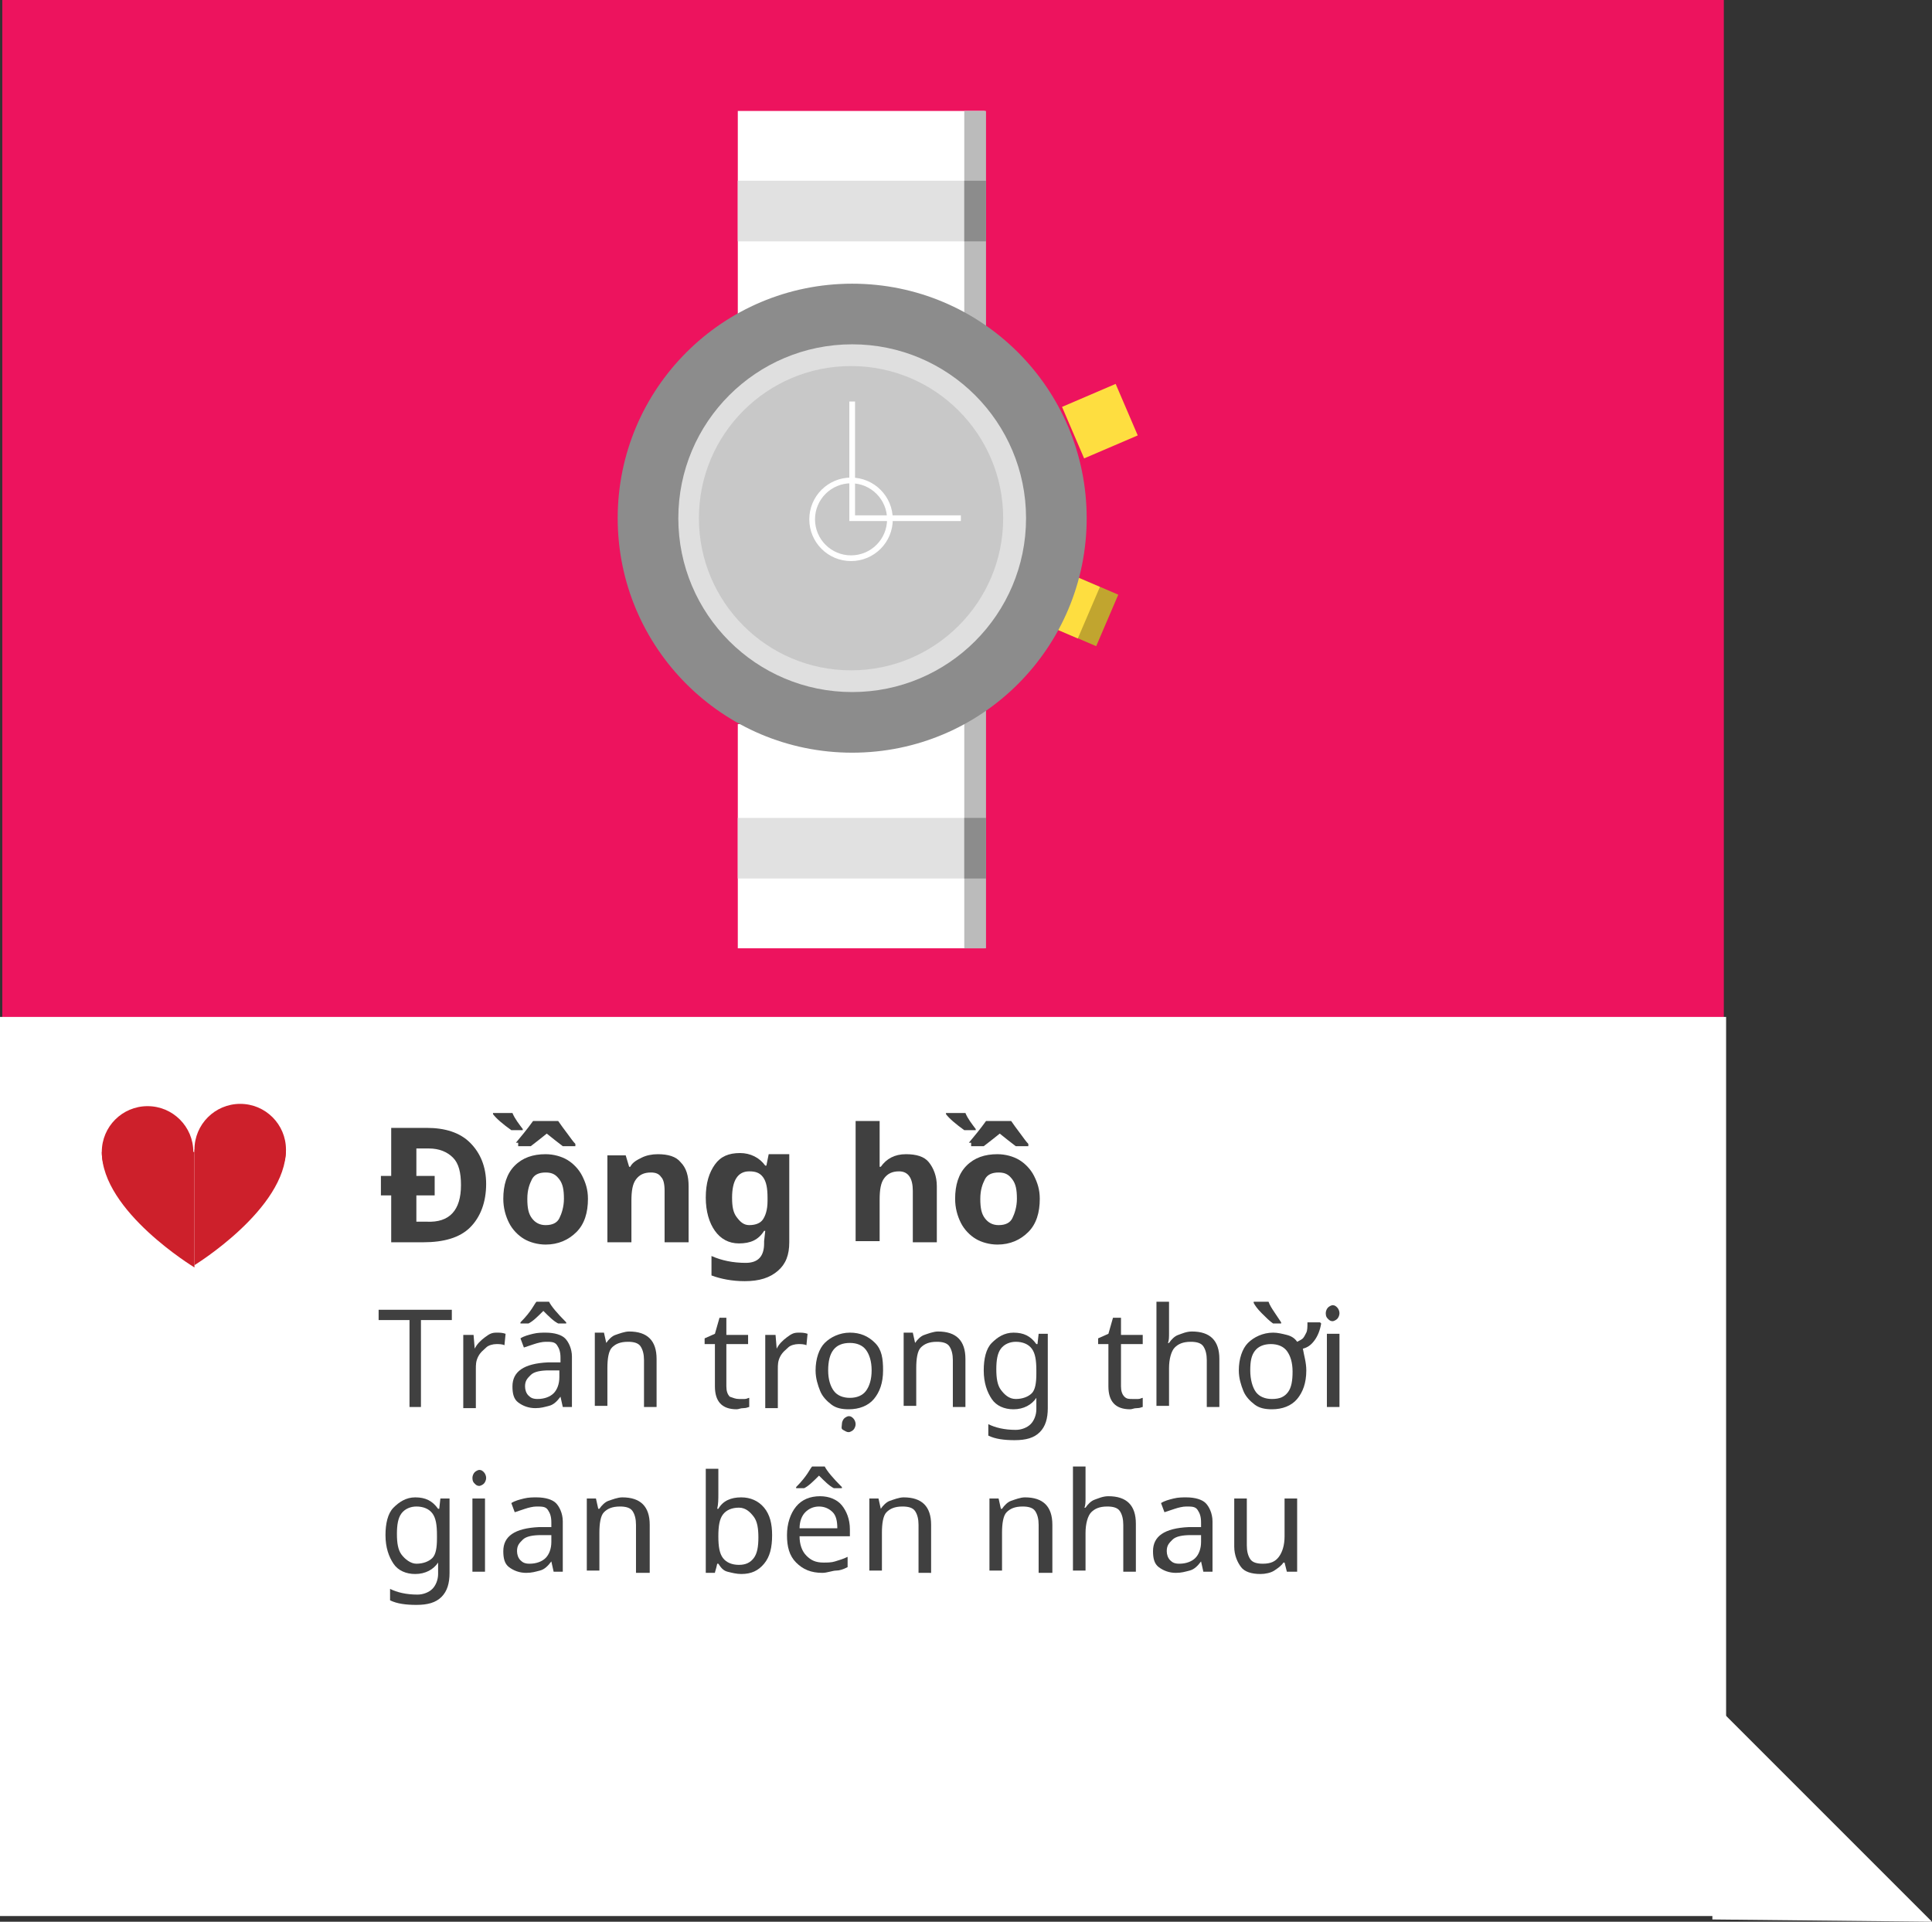 <?xml version="1.0" encoding="utf-8"?>
<!-- Generator: Adobe Illustrator 19.0.0, SVG Export Plug-In . SVG Version: 6.00 Build 0)  -->
<svg version="1.1" id="Layer_1" xmlns="http://www.w3.org/2000/svg" xmlns:xlink="http://www.w3.org/1999/xlink" x="0px" y="0px"
	 viewBox="0 0 168.9 168" style="enable-background:new 0 0 168.9 168;" xml:space="preserve">
<rect x="0" y="0" width="168.9" height="168" fill="#333333" stroke="none"/>
<style type="text/css">
	.st0{fill:#ED135E;}
	.st1{fill:#FFFFFF;}
	.st2{fill:#CD202B;}
	.st3{fill:#E1E1E1;}
	.st4{fill:#BBBBBB;}
	.st5{fill:#8C8C8C;}
	.st6{fill:#C1A52F;}
	.st7{fill:#FEDE40;}
	.st8{fill:#DFDFDF;}
	.st9{fill:#C8C8C8;}
	.st10{fill:none;stroke:#FFFFFF;stroke-width:0.5;stroke-miterlimit:10;}
	.st11{fill:#404040;}
</style>
<rect id="XMLID_4013_" x="0.2" y="0" class="st0" width="150.5" height="167"/>
<rect id="XMLID_4012_" x="0" y="88.9" class="st1" width="150.9" height="78.6"/>
<polygon id="XMLID_2494_" class="st1" points="149.7,167.8 149.7,148.8 168.9,168 "/>
<g id="XMLID_9177_">
	<circle id="XMLID_9178_" class="st2" cx="12.9" cy="100.7" r="4"/>
	<path id="XMLID_9179_" class="st2" d="M8.9,100.7H17v10.1C17,110.8,8.9,105.9,8.9,100.7z"/>
	<circle id="XMLID_2518_" class="st2" cx="21" cy="100.5" r="4"/>
	<path id="XMLID_2517_" class="st2" d="M25,100.5H17v10.1C17,110.6,25,105.7,25,100.5z"/>
</g>
<g id="XMLID_9316_">
	<polyline id="XMLID_2515_" class="st1" points="84.3,29.3 86.1,29.3 86.1,9.7 64.5,9.7 64.5,29.3 64.8,29.3 	"/>
	<rect id="XMLID_2514_" x="64.5" y="15.8" class="st3" width="21.6" height="5.3"/>
	<rect id="XMLID_2513_" x="84.3" y="9.7" class="st4" width="1.9" height="22.5"/>
	<rect id="XMLID_2512_" x="84.3" y="15.8" class="st5" width="1.9" height="5.3"/>
	
		<rect id="XMLID_2511_" x="91.9" y="50.8" transform="matrix(0.919 0.394 -0.394 0.919 28.634 -32.917)" class="st6" width="5.1" height="4.9"/>
	
		<rect id="XMLID_2510_" x="90.3" y="50.1" transform="matrix(0.919 0.394 -0.394 0.919 28.222 -32.319)" class="st7" width="5.1" height="4.9"/>
	<polyline id="XMLID_9317_" class="st1" points="84.3,63.3 86.1,63.3 86.1,82.9 64.5,82.9 64.5,63.3 64.8,63.3 	"/>
	
		<rect id="XMLID_2508_" x="93.6" y="34.4" transform="matrix(-0.919 0.394 -0.394 -0.919 199.036 32.799)" class="st7" width="5.1" height="4.9"/>
	<line id="XMLID_9318_" class="st1" x1="65.3" y1="76.8" x2="85.4" y2="76.8"/>
	<line id="XMLID_9319_" class="st1" x1="65.3" y1="70.1" x2="85.4" y2="70.1"/>
	<rect id="XMLID_2505_" x="64.5" y="71.5" class="st3" width="21.6" height="5.3"/>
	<rect id="XMLID_2504_" x="84.3" y="60.4" class="st4" width="1.9" height="22.5"/>
	<rect id="XMLID_2503_" x="84.3" y="71.5" class="st5" width="1.9" height="5.3"/>
	<circle id="XMLID_9320_" class="st5" cx="74.5" cy="45.3" r="20.5"/>
	<circle id="XMLID_9321_" class="st8" cx="74.5" cy="45.3" r="15.2"/>
	<circle id="XMLID_9322_" class="st9" cx="74.4" cy="45.3" r="13.3"/>
	<polyline id="XMLID_9323_" class="st10" points="74.5,35.1 74.5,45.3 84,45.3 	"/>
	<circle id="XMLID_9324_" class="st10" cx="74.4" cy="45.4" r="3.4"/>
</g>
<g id="XMLID_115_">
	<path id="XMLID_116_" class="st11" d="M33.3,102.8h0.9v-4.2h3.1c1.6,0,2.9,0.4,3.8,1.3s1.4,2.1,1.4,3.6c0,1.6-0.5,2.9-1.4,3.8
		s-2.3,1.3-4.1,1.3h-2.8v-4.1h-0.9V102.8z M40.3,103.6c0-1.1-0.2-1.9-0.7-2.4c-0.5-0.5-1.2-0.8-2.1-0.8h-1.1v2.4H38v1.7h-1.6v2.3
		h0.9C39.3,106.9,40.3,105.8,40.3,103.6z"/>
	<path id="XMLID_121_" class="st11" d="M45.7,98.8h-1c-0.7-0.5-1.3-1-1.6-1.4v-0.1h1.7c0.2,0.5,0.6,1,0.9,1.4V98.8z M51.4,104.8
		c0,1.2-0.3,2.2-1,2.9s-1.6,1.1-2.7,1.1c-0.7,0-1.4-0.2-1.9-0.5s-1-0.8-1.3-1.4s-0.5-1.3-0.5-2.1c0-1.2,0.3-2.2,1-2.9
		c0.7-0.7,1.6-1,2.7-1c0.7,0,1.4,0.2,1.9,0.5s1,0.8,1.3,1.4S51.4,104,51.4,104.8z M45.1,99.9c0.5-0.6,1-1.2,1.5-1.9h2.2
		c0.2,0.3,0.5,0.7,0.8,1.1s0.5,0.7,0.7,0.9v0.2h-1.1c-0.4-0.3-0.9-0.7-1.4-1.1c-0.5,0.4-1,0.8-1.4,1.1h-1.1V99.9z M46.1,104.8
		c0,0.8,0.1,1.3,0.4,1.7s0.7,0.6,1.2,0.6c0.6,0,1-0.2,1.2-0.6s0.4-1,0.4-1.7c0-0.8-0.1-1.3-0.4-1.7s-0.6-0.6-1.2-0.6
		c-0.6,0-1,0.2-1.2,0.6S46.1,104,46.1,104.8z"/>
	<path id="XMLID_126_" class="st11" d="M60.2,108.6h-2.1v-4.5c0-0.6-0.1-1-0.3-1.2c-0.2-0.3-0.5-0.4-0.9-0.4c-0.6,0-1,0.2-1.3,0.6
		s-0.4,1-0.4,1.9v3.6h-2.1V101h1.6l0.3,1h0.1c0.2-0.4,0.6-0.6,1-0.8s0.9-0.3,1.4-0.3c0.9,0,1.6,0.2,2,0.7c0.5,0.5,0.7,1.2,0.7,2.1
		V108.6z"/>
	<path id="XMLID_128_" class="st11" d="M69,108.6c0,1.1-0.3,1.9-1,2.5s-1.6,0.9-2.9,0.9c-1.1,0-2.1-0.2-2.9-0.5v-1.7
		c0.9,0.4,1.9,0.6,3,0.6c1.1,0,1.6-0.6,1.6-1.7v-0.2l0.1-0.9h-0.1c-0.5,0.8-1.2,1.1-2.2,1.1c-0.9,0-1.6-0.4-2.1-1.1
		s-0.8-1.7-0.8-2.9c0-1.3,0.3-2.2,0.8-2.9s1.2-1,2.2-1c0.9,0,1.7,0.4,2.2,1.1h0.1l0.2-1H69V108.6z M65.5,107.1c0.6,0,1-0.2,1.2-0.5
		c0.2-0.3,0.4-0.8,0.4-1.6v-0.3c0-0.8-0.1-1.4-0.4-1.8s-0.7-0.5-1.2-0.5c-1,0-1.5,0.8-1.5,2.3c0,0.8,0.1,1.3,0.4,1.7
		S65,107.1,65.5,107.1z"/>
	<path id="XMLID_131_" class="st11" d="M81.9,108.6h-2.1v-4.5c0-1.1-0.4-1.7-1.2-1.7c-0.6,0-1,0.2-1.3,0.6s-0.4,1-0.4,1.9v3.6h-2.1
		V98h2.1v2.2c0,0.2,0,0.6,0,1.2l0,0.6h0.1c0.5-0.7,1.2-1.1,2.2-1.1c0.9,0,1.6,0.2,2,0.7s0.7,1.2,0.7,2.1V108.6z"/>
	<path id="XMLID_133_" class="st11" d="M85.3,98.8h-1c-0.7-0.5-1.3-1-1.6-1.4v-0.1h1.7c0.2,0.5,0.6,1,0.9,1.4V98.8z M90.9,104.8
		c0,1.2-0.3,2.2-1,2.9s-1.6,1.1-2.7,1.1c-0.7,0-1.4-0.2-1.9-0.5s-1-0.8-1.3-1.4s-0.5-1.3-0.5-2.1c0-1.2,0.3-2.2,1-2.9
		c0.7-0.7,1.6-1,2.7-1c0.7,0,1.4,0.2,1.9,0.5s1,0.8,1.3,1.4S90.9,104,90.9,104.8z M84.7,99.9c0.5-0.6,1-1.2,1.5-1.9h2.2
		c0.2,0.3,0.5,0.7,0.8,1.1s0.5,0.7,0.7,0.9v0.2h-1.1c-0.4-0.3-0.9-0.7-1.4-1.1c-0.5,0.4-1,0.8-1.4,1.1h-1.1V99.9z M85.7,104.8
		c0,0.8,0.1,1.3,0.4,1.7s0.7,0.6,1.2,0.6c0.6,0,1-0.2,1.2-0.6s0.4-1,0.4-1.7c0-0.8-0.1-1.3-0.4-1.7s-0.6-0.6-1.2-0.6
		c-0.6,0-1,0.2-1.2,0.6S85.7,104,85.7,104.8z"/>
	<path id="XMLID_138_" class="st11" d="M36.9,123h-1.1v-7.6h-2.7v-0.9h6.4v0.9h-2.7V123z"/>
	<path id="XMLID_140_" class="st11" d="M43.4,116.5c0.3,0,0.5,0,0.8,0.1l-0.1,1c-0.2-0.1-0.5-0.1-0.7-0.1c-0.3,0-0.7,0.1-0.9,0.3
		s-0.5,0.4-0.7,0.8s-0.2,0.7-0.2,1.1v3.4h-1.1v-6.4h0.9l0.1,1.2h0c0.2-0.4,0.5-0.7,0.9-1S43,116.5,43.4,116.5z"/>
	<path id="XMLID_142_" class="st11" d="M49.2,123l-0.2-0.9h0c-0.3,0.4-0.6,0.7-1,0.8s-0.7,0.2-1.2,0.2c-0.6,0-1.1-0.2-1.5-0.5
		s-0.5-0.8-0.5-1.4c0-1.3,1-2,3.1-2.1l1.1,0v-0.4c0-0.5-0.1-0.8-0.3-1.1s-0.5-0.3-1-0.3c-0.3,0-0.7,0.1-1,0.2s-0.6,0.2-0.9,0.3
		l-0.3-0.8c0.3-0.2,0.7-0.3,1.1-0.4s0.8-0.1,1.1-0.1c0.8,0,1.4,0.2,1.7,0.5s0.6,0.9,0.6,1.6v4.4H49.2z M45.5,115.6
		c0.5-0.5,0.8-0.9,1-1.2s0.3-0.5,0.4-0.6h1.1c0.2,0.4,0.7,1,1.5,1.8v0.1h-0.7c-0.4-0.2-0.8-0.6-1.3-1.1c-0.5,0.5-0.9,0.9-1.3,1.1
		h-0.7V115.6z M47,122.3c0.6,0,1.1-0.2,1.4-0.5s0.5-0.8,0.5-1.4v-0.6l-0.9,0c-0.7,0-1.3,0.1-1.6,0.4s-0.5,0.5-0.5,1
		c0,0.3,0.1,0.6,0.3,0.8S46.6,122.3,47,122.3z"/>
	<path id="XMLID_146_" class="st11" d="M56.3,123v-4.1c0-0.5-0.1-0.9-0.3-1.2s-0.6-0.4-1.1-0.4c-0.7,0-1.1,0.2-1.4,0.5
		s-0.4,1-0.4,1.8v3.3H52v-6.4h0.8l0.2,0.9H53c0.2-0.3,0.5-0.6,0.8-0.7s0.8-0.3,1.2-0.3c0.8,0,1.4,0.2,1.8,0.6s0.6,1,0.6,1.8v4.2
		H56.3z"/>
	<path id="XMLID_148_" class="st11" d="M64.6,122.3c0.1,0,0.3,0,0.5,0s0.3-0.1,0.4-0.1v0.8c-0.1,0-0.2,0.1-0.5,0.1s-0.4,0.1-0.6,0.1
		c-1.3,0-1.9-0.7-1.9-2v-3.7h-0.9v-0.5l0.9-0.4l0.4-1.4h0.6v1.5h1.9v0.8h-1.9v3.7c0,0.4,0.1,0.7,0.3,0.9
		C64.1,122.2,64.3,122.3,64.6,122.3z"/>
	<path id="XMLID_150_" class="st11" d="M69.8,116.5c0.3,0,0.5,0,0.8,0.1l-0.1,1c-0.2-0.1-0.5-0.1-0.7-0.1c-0.3,0-0.7,0.1-0.9,0.3
		s-0.5,0.4-0.7,0.8s-0.2,0.7-0.2,1.1v3.4h-1.1v-6.4h0.9l0.1,1.2h0c0.2-0.4,0.5-0.7,0.9-1S69.4,116.5,69.8,116.5z"/>
	<path id="XMLID_152_" class="st11" d="M77.2,119.8c0,1.1-0.3,1.9-0.8,2.5s-1.3,0.9-2.2,0.9c-0.6,0-1.1-0.1-1.5-0.4s-0.8-0.7-1-1.2
		s-0.4-1.1-0.4-1.8c0-1,0.3-1.9,0.8-2.4s1.3-0.9,2.2-0.9c0.9,0,1.6,0.3,2.2,0.9S77.2,118.8,77.2,119.8z M72.4,119.8
		c0,0.8,0.2,1.4,0.5,1.8s0.8,0.6,1.4,0.6c0.6,0,1.1-0.2,1.4-0.6s0.5-1,0.5-1.8s-0.2-1.4-0.5-1.8s-0.8-0.6-1.4-0.6
		C73,117.4,72.4,118.2,72.4,119.8z M73.6,124.5c0-0.2,0.1-0.4,0.2-0.5s0.3-0.2,0.4-0.2c0.2,0,0.3,0.1,0.4,0.2s0.2,0.3,0.2,0.5
		c0,0.2-0.1,0.4-0.2,0.5s-0.3,0.2-0.4,0.2c-0.2,0-0.3-0.1-0.5-0.2S73.6,124.7,73.6,124.5z"/>
	<path id="XMLID_156_" class="st11" d="M83.3,123v-4.1c0-0.5-0.1-0.9-0.3-1.2s-0.6-0.4-1.1-0.4c-0.7,0-1.1,0.2-1.4,0.5
		s-0.4,1-0.4,1.8v3.3h-1.1v-6.4h0.8l0.2,0.9H80c0.2-0.3,0.5-0.6,0.8-0.7s0.8-0.3,1.2-0.3c0.8,0,1.4,0.2,1.8,0.6s0.6,1,0.6,1.8v4.2
		H83.3z"/>
	<path id="XMLID_158_" class="st11" d="M90.6,123l0-0.8h0c-0.4,0.6-1.1,1-2,1c-0.8,0-1.5-0.3-1.9-0.9s-0.7-1.4-0.7-2.5
		c0-1,0.2-1.9,0.7-2.4s1.1-0.9,1.9-0.9c0.9,0,1.5,0.3,2,1h0.1l0.1-0.9h0.8v6.5c0,0.9-0.2,1.6-0.7,2.1s-1.2,0.7-2.2,0.7
		c-0.9,0-1.7-0.1-2.3-0.4v-1c0.6,0.3,1.4,0.5,2.4,0.5c0.5,0,1-0.2,1.3-0.5s0.5-0.8,0.5-1.3V123z M88.8,122.3c0.6,0,1.1-0.2,1.4-0.5
		s0.4-0.9,0.4-1.7v-0.3c0-0.9-0.1-1.5-0.4-1.9s-0.8-0.6-1.4-0.6c-0.5,0-1,0.2-1.3,0.6s-0.4,1-0.4,1.8c0,0.8,0.1,1.4,0.4,1.8
		S88.2,122.3,88.8,122.3z"/>
	<path id="XMLID_161_" class="st11" d="M99,122.3c0.1,0,0.3,0,0.5,0s0.3-0.1,0.4-0.1v0.8c-0.1,0-0.2,0.1-0.5,0.1s-0.4,0.1-0.6,0.1
		c-1.3,0-1.9-0.7-1.9-2v-3.7H96v-0.5l0.9-0.4l0.4-1.4H98v1.5h1.9v0.8H98v3.7c0,0.4,0.1,0.7,0.3,0.9S98.7,122.3,99,122.3z"/>
	<path id="XMLID_163_" class="st11" d="M105.5,123v-4.1c0-0.5-0.1-0.9-0.3-1.2s-0.6-0.4-1.1-0.4c-0.7,0-1.1,0.2-1.4,0.5
		s-0.5,1-0.5,1.8v3.3h-1.1v-9.1h1.1v2.7c0,0.4,0,0.7-0.1,0.9h0.1c0.2-0.3,0.5-0.6,0.8-0.7s0.7-0.3,1.2-0.3c0.8,0,1.4,0.2,1.8,0.6
		s0.6,1,0.6,1.8v4.2H105.5z"/>
	<path id="XMLID_165_" class="st11" d="M114.2,119.8c0,1.1-0.3,1.9-0.8,2.5s-1.3,0.9-2.2,0.9c-0.6,0-1.1-0.1-1.5-0.4s-0.8-0.7-1-1.2
		s-0.4-1.1-0.4-1.8c0-1,0.3-1.9,0.8-2.4s1.3-0.9,2.2-0.9c0.4,0,0.8,0.1,1.2,0.2s0.7,0.3,0.9,0.6c0.2-0.1,0.4-0.2,0.5-0.3
		s0.2-0.3,0.3-0.5s0.1-0.5,0.1-0.9h1.1l0.1,0.1c-0.1,0.6-0.3,1.1-0.6,1.5s-0.6,0.6-1,0.7C114,118.5,114.2,119.1,114.2,119.8z
		 M109.3,119.8c0,0.8,0.2,1.5,0.5,1.9s0.8,0.6,1.4,0.6c0.7,0,1.1-0.2,1.4-0.6s0.4-1,0.4-1.8c0-0.8-0.2-1.4-0.5-1.8s-0.8-0.6-1.4-0.6
		s-1.1,0.2-1.4,0.6S109.3,119,109.3,119.8z M112,115.7h-0.7c-0.3-0.2-0.6-0.5-1-0.9s-0.6-0.7-0.7-0.9v-0.1h1.3
		c0.1,0.3,0.3,0.6,0.5,0.9s0.4,0.6,0.6,0.9V115.7z"/>
	<path id="XMLID_169_" class="st11" d="M115.9,114.8c0-0.2,0.1-0.4,0.2-0.5s0.3-0.2,0.4-0.2c0.2,0,0.3,0.1,0.4,0.2s0.2,0.3,0.2,0.5
		c0,0.2-0.1,0.4-0.2,0.5s-0.3,0.2-0.4,0.2c-0.2,0-0.3-0.1-0.4-0.2S115.9,115.1,115.9,114.8z M117,123H116v-6.4h1.1V123z"/>
	<path id="XMLID_172_" class="st11" d="M38.3,137.4l0-0.8h0c-0.4,0.6-1.1,1-2,1c-0.8,0-1.5-0.3-1.9-0.9s-0.7-1.4-0.7-2.5
		c0-1,0.2-1.9,0.7-2.4s1.1-0.9,1.9-0.9c0.9,0,1.5,0.3,2,1h0.1l0.1-0.9h0.8v6.5c0,0.9-0.2,1.6-0.7,2.1s-1.2,0.7-2.2,0.7
		c-0.9,0-1.7-0.1-2.3-0.4v-1c0.6,0.3,1.4,0.5,2.4,0.5c0.5,0,1-0.2,1.3-0.5s0.5-0.8,0.5-1.3V137.4z M36.4,136.7
		c0.6,0,1.1-0.2,1.4-0.5s0.4-0.9,0.4-1.7v-0.3c0-0.9-0.1-1.5-0.4-1.9s-0.8-0.6-1.4-0.6c-0.5,0-1,0.2-1.3,0.6s-0.4,1-0.4,1.8
		c0,0.8,0.1,1.4,0.4,1.8S35.9,136.7,36.4,136.7z"/>
	<path id="XMLID_175_" class="st11" d="M41.3,129.2c0-0.2,0.1-0.4,0.2-0.5s0.3-0.2,0.4-0.2c0.2,0,0.3,0.1,0.4,0.2s0.2,0.3,0.2,0.5
		c0,0.2-0.1,0.4-0.2,0.5s-0.3,0.2-0.4,0.2c-0.2,0-0.3-0.1-0.4-0.2S41.3,129.5,41.3,129.2z M42.4,137.4h-1.1V131h1.1V137.4z"/>
	<path id="XMLID_178_" class="st11" d="M48.4,137.4l-0.2-0.9h0c-0.3,0.4-0.6,0.7-1,0.8s-0.7,0.2-1.2,0.2c-0.6,0-1.1-0.2-1.5-0.5
		s-0.5-0.8-0.5-1.4c0-1.3,1-2,3.1-2.1l1.1,0v-0.4c0-0.5-0.1-0.8-0.3-1.1s-0.5-0.3-1-0.3c-0.3,0-0.7,0.1-1,0.2s-0.6,0.2-0.9,0.3
		l-0.3-0.8c0.3-0.2,0.7-0.3,1.1-0.4s0.8-0.1,1.1-0.1c0.8,0,1.4,0.2,1.7,0.5s0.6,0.9,0.6,1.6v4.4H48.4z M46.3,136.7
		c0.6,0,1.1-0.2,1.4-0.5s0.5-0.8,0.5-1.4v-0.6l-0.9,0c-0.7,0-1.3,0.1-1.6,0.4s-0.5,0.5-0.5,1c0,0.3,0.1,0.6,0.3,0.8
		S45.9,136.7,46.3,136.7z"/>
	<path id="XMLID_279_" class="st11" d="M55.6,137.4v-4.1c0-0.5-0.1-0.9-0.3-1.2s-0.6-0.4-1.1-0.4c-0.7,0-1.1,0.2-1.4,0.5
		s-0.4,1-0.4,1.8v3.3h-1.1V131h0.8l0.2,0.9h0.1c0.2-0.3,0.5-0.6,0.8-0.7s0.8-0.3,1.2-0.3c0.8,0,1.4,0.2,1.8,0.6s0.6,1,0.6,1.8v4.2
		H55.6z"/>
	<path id="XMLID_281_" class="st11" d="M64.8,130.9c0.8,0,1.5,0.3,2,0.9s0.7,1.4,0.7,2.4c0,1.1-0.2,1.9-0.7,2.5s-1.1,0.9-2,0.9
		c-0.4,0-0.8-0.1-1.2-0.2s-0.6-0.4-0.8-0.7h-0.1c-0.1,0.5-0.2,0.7-0.2,0.8h-0.8v-9.1h1.1v2.2c0,0.4,0,0.9-0.1,1.3h0.1
		C63.2,131.2,63.9,130.9,64.8,130.9z M64.6,131.8c-0.6,0-1.1,0.2-1.4,0.6s-0.4,1-0.4,1.9v0c0,0.9,0.1,1.5,0.4,1.9s0.8,0.6,1.4,0.6
		c0.6,0,1-0.2,1.3-0.6s0.4-1,0.4-1.8c0-0.8-0.1-1.4-0.4-1.8S65.2,131.8,64.6,131.8z"/>
	<path id="XMLID_284_" class="st11" d="M71.9,137.5c-1,0-1.7-0.3-2.3-0.9s-0.8-1.4-0.8-2.4c0-1,0.3-1.9,0.8-2.5s1.2-0.9,2.1-0.9
		c0.8,0,1.5,0.3,1.9,0.8s0.7,1.2,0.7,2.1v0.6h-4.4c0,0.7,0.2,1.3,0.6,1.7s0.8,0.6,1.5,0.6c0.3,0,0.7,0,1-0.1s0.7-0.2,1.1-0.4v0.9
		c-0.4,0.2-0.7,0.3-1,0.3S72.3,137.5,71.9,137.5z M69.6,130c0.5-0.5,0.8-0.9,1-1.2s0.3-0.5,0.4-0.6h1.1c0.2,0.4,0.7,1,1.5,1.8v0.1
		h-0.7c-0.4-0.2-0.8-0.6-1.3-1.1c-0.5,0.5-0.9,0.9-1.3,1.1h-0.7V130z M71.6,131.7c-0.5,0-0.9,0.2-1.2,0.5s-0.5,0.8-0.5,1.4h3.3
		c0-0.6-0.1-1.1-0.4-1.4S72.1,131.7,71.6,131.7z"/>
	<path id="XMLID_288_" class="st11" d="M80.3,137.4v-4.1c0-0.5-0.1-0.9-0.3-1.2s-0.6-0.4-1.1-0.4c-0.7,0-1.1,0.2-1.4,0.5
		s-0.4,1-0.4,1.8v3.3h-1.1V131h0.8l0.2,0.9H77c0.2-0.3,0.5-0.6,0.8-0.7s0.8-0.3,1.2-0.3c0.8,0,1.4,0.2,1.8,0.6s0.6,1,0.6,1.8v4.2
		H80.3z"/>
	<path id="XMLID_290_" class="st11" d="M90.8,137.4v-4.1c0-0.5-0.1-0.9-0.3-1.2s-0.6-0.4-1.1-0.4c-0.7,0-1.1,0.2-1.4,0.5
		s-0.4,1-0.4,1.8v3.3h-1.1V131h0.8l0.2,0.9h0.1c0.2-0.3,0.5-0.6,0.8-0.7s0.8-0.3,1.2-0.3c0.8,0,1.4,0.2,1.8,0.6s0.6,1,0.6,1.8v4.2
		H90.8z"/>
	<path id="XMLID_292_" class="st11" d="M98.2,137.4v-4.1c0-0.5-0.1-0.9-0.3-1.2s-0.6-0.4-1.1-0.4c-0.7,0-1.1,0.2-1.4,0.5
		s-0.5,1-0.5,1.8v3.3h-1.1v-9.1h1.1v2.7c0,0.4,0,0.7-0.1,0.9h0.1c0.2-0.3,0.5-0.6,0.8-0.7s0.7-0.3,1.2-0.3c0.8,0,1.4,0.2,1.8,0.6
		s0.6,1,0.6,1.8v4.2H98.2z"/>
	<path id="XMLID_294_" class="st11" d="M105.2,137.4l-0.2-0.9h0c-0.3,0.4-0.6,0.7-1,0.8s-0.7,0.2-1.2,0.2c-0.6,0-1.1-0.2-1.5-0.5
		s-0.5-0.8-0.5-1.4c0-1.3,1-2,3.1-2.1l1.1,0v-0.4c0-0.5-0.1-0.8-0.3-1.1s-0.5-0.3-1-0.3c-0.3,0-0.7,0.1-1,0.2s-0.6,0.2-0.9,0.3
		l-0.3-0.8c0.3-0.2,0.7-0.3,1.1-0.4s0.8-0.1,1.1-0.1c0.8,0,1.4,0.2,1.7,0.5s0.6,0.9,0.6,1.6v4.4H105.2z M103.1,136.7
		c0.6,0,1.1-0.2,1.4-0.5s0.5-0.8,0.5-1.4v-0.6l-0.9,0c-0.7,0-1.3,0.1-1.6,0.4s-0.5,0.5-0.5,1c0,0.3,0.1,0.6,0.3,0.8
		S102.7,136.7,103.1,136.7z"/>
	<path id="XMLID_297_" class="st11" d="M109,131v4.1c0,0.5,0.1,0.9,0.3,1.2s0.6,0.4,1.1,0.4c0.7,0,1.1-0.2,1.4-0.6s0.5-1,0.5-1.8
		V131h1.1v6.4h-0.9l-0.2-0.8h-0.1c-0.2,0.3-0.5,0.5-0.8,0.7s-0.8,0.3-1.2,0.3c-0.8,0-1.4-0.2-1.7-0.6s-0.6-1-0.6-1.8V131H109z"/>
</g>
</svg>
